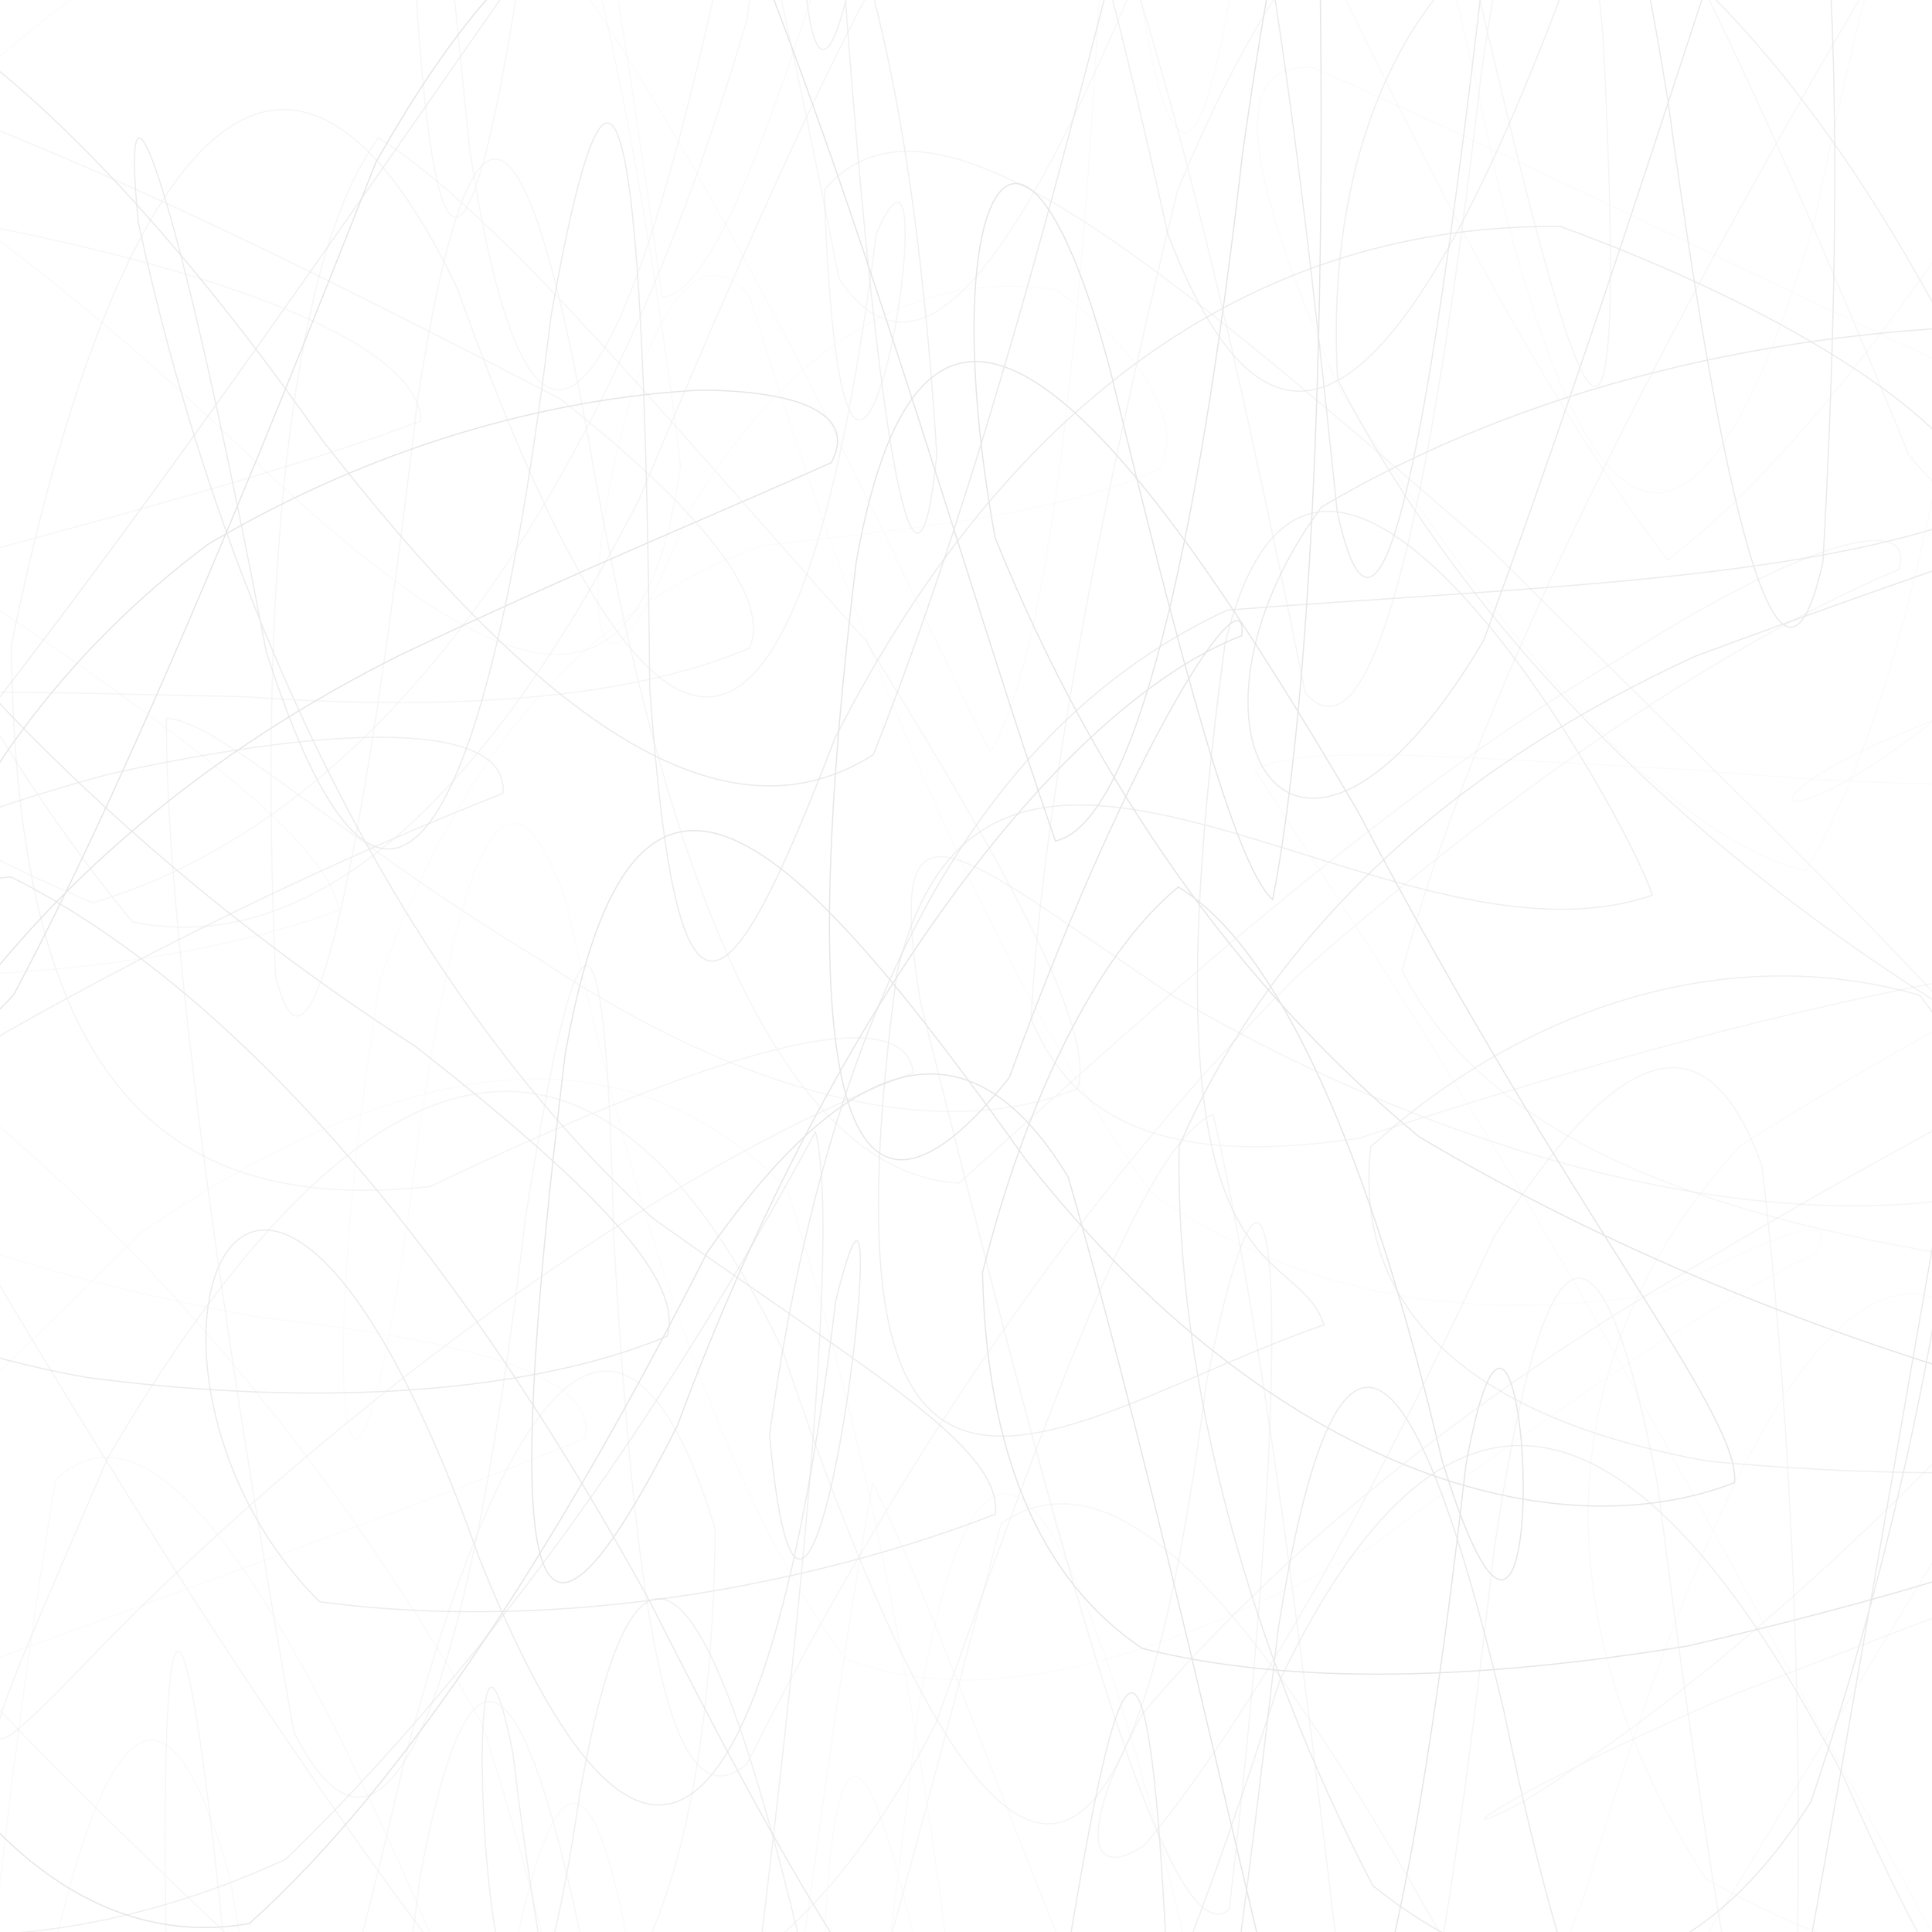 <svg xmlns="http://www.w3.org/2000/svg" version="1.1" 
xmlns:xlink="http://www.w3.org/1999/xlink" xmlns:svgjs="http://svgjs.dev/svgjs" viewBox="0 0 800 800">
<defs><linearGradient x1="50%" y1="0%" x2="50%" y2="100%" id="ssscribble-grad"><stop stop-color="hsl(206, 2%, 90%)" stop-opacity="1" offset="0%"></stop><stop stop-color="hsl(245, 1%, 95%)" stop-opacity="1" offset="100%"></stop></linearGradient></defs><g fill="none" stroke-width=".5" stroke="currentColor" opacity=".1" stroke-linecap="round"><path d="M1092.23 294.74C1002.48 327.6 858.21 387.33 720.76 474.33 639.61 562.7 638.79 672.02 706.31 778 817.24 840.1 922.87 838.41 989.07 748.62 1004.51 621.69 961.96 513.6 878.57 525.95 768.19 685.14 655.01 908.8 555.24 1021.3 468.84 920.51 405.61 701.58 361.34 614.16 330.54 787.72 308.24 1039.86 286.94 1055.75 269.14 816.02 245.31 649.13 212.45 810.72 179.59 1069.74 139.26 1041.01 95.09 777.1 54.41 633.57 16.93 782.95 -9.21 1007.04 -21.89 1035.23 -12.77 830.88 22.97 612.89 72.1 566.02 138.1 700.54 205.41 865.68 245.73 940.8 249.32 868.69 199.67 713.82 99.24 537.46 -35.84 415.49 -170.86 358.35 -262.46 352.86 -280.35 373.5 -211.88 389.4 -87.11 412.12 50.49 409.82 140.24 376.96 136.32 344.1 46.85 282.23 -83.98 197.54 -207.98 119.67 -270.54 39.25 -253.31 -12.2 -165.59 -12 -36.06 55.84 95.72 181.55 203.89 285.78 265.87 310.71 281.78 192.52 256.19 -15.68 208.73 -189.16 158.32 -176.5 70.47 -53.82 124.54 106.72 173.03 -141.26 205.89 -302.85 238.8 -129.3 274.25 123.11 313.4 119.89 361.79 -113.53 424.4 -263 496.67 -151.5 586.59 96.89 690.59 231.9 791.64 153.61 886.28 -31.08 954.94 -147.2 982.1 -116.48 959.08 38.78 885.12 216.36 737.52 384.69 671.34 333.64 848.66 282.47 992.18 257.44 1088.31 261.88 1092.23 294.74Q1092.23 294.74 1092.23 294.74" opacity="0.21"></path><path d="M1058.23 574.64C977.36 605.16 845.93 651.5 713.16 703.54 620.53 743.74 593.62 765.58 630.55 746.16 717.68 692.47 818.59 596.34 902.08 491.42 954.93 447.28 959.52 498.3 921.23 661.46 848.65 855.58 756.77 975.93 661.86 921.55 565.42 739.81 482.07 585.02 414.56 630.81 355.21 856.23 308.64 1044.42 270.81 981.52 236.13 742.67 204.53 615.37 174.01 776.72 143.5 1023.8 115.52 1032.45 92.66 803.63 72.94 609.6 64 663.57 70.47 875.81 85.11 1018.25 118.21 940.77 167.62 728.47 215.5 547.4 263.57 524.72 296.15 633.26 294.45 789.86 253.69 879.34 169.06 868.06 53.8 770.53 -74.46 633.9 -183.96 506.98 -243.25 392.87 -233.71 317.07 -152.86 269.12 -31.87 233.31 93.37 204.85 174.24 174.34 173.92 143.82 98.32 112.71 -18.95 90.97 -140.94 81.37 -219.87 101.66 -233.85 162.9 -183.44 236.93 -82.79 323.31 38.42 373.82 158.53 338.07 251.92 204.78 309.27 8.19 330.19 -140.33 321.29 -153.84 296.2 -4.54 256.17 175.98 219.63 226.09 194.41 61.29 170.92 -173.3 162.77 -244.64 169.26 -62.39 177.79 154.65 197.87 139.81 228.38 -107.26 258.89 -268.61 298.4 -135.13 347.41 115.49 398.47 190.17 462.13 19.35 538.5 -183.7 616.6 -207.13 703.39 -24.97 790.44 188.53 862.57 274.69 915.27 190.52 934.35 36.38 916.99 -86.77 859.77 -93.99 771.44 -2.82 681.99 149.13 608.71 295.51 580.66 402.07 617 474.37 713.31 508.04 847.07 525.39 976.13 530.89 1057.91 544.13 1058.23 574.64Q1058.23 574.64 1058.23 574.64" opacity="0.33"></path><path d="M1024.23 578.32C951.93 606.48 833.57 616.83 707.88 605.12 608.51 587.62 560.15 542.14 567.61 474.86 625.69 421.69 709.93 387.86 794.95 412.11 869.04 508.56 910.05 669.19 914.64 840.65 887.52 932.86 833.08 895.66 763.74 736.41 682.34 578.51 602.11 544.76 529.98 695.73 459.13 917.25 399.63 1020.72 351.71 896.22 305.4 672.64 268.25 583.62 240.08 742.72 202.99 996.75 186.19 594.35 212.35 725.84 235.67 920.96 269.52 978.58 307.5 864.96 333.43 661.72 347.44 506.21 337.65 468.69 296.13 545.64 221.73 669.75 118.32 769.87 3.97 822.6 -105.52 805.89 -184.25 745.08 -212.35 652.96 -180.03 560.29 -91.52 484.84 23.29 409.26 135.94 356.75 208.24 328.58 211.03 300.41 148.55 297.92 45.78 320.38 -114.38 363.43 -150.24 424.61 -19.58 313.63 93.76 170.11 199.76 5.56 284.43 -108.3 344.85 -107.7 377.15 14.41 387.91 188.33 379.46 272.62 363.3 189.74 348.22 -26.01 323.03 -186.17 327.72 183.62 363.09 -73.26 391.26 -232.36 431.86 -137.63 483.55 96.8 535.23 232.18 597.21 144.74 665.84 -56.13 729.74 -186.45 792.29 -127.44 844.14 59.78 876.79 248.35 884.93 318.95 861.43 263.65 813.67 129.11 741.07 8.92 657.04 -44.11 588.7 -24.95 547.98 55.25 553.89 157.23 613.76 273.32 718.51 370.05 845.2 440.66 958.84 505.49 1027.02 550.15 1024.23 578.32Q1024.23 578.32 1024.23 578.32" opacity="0.61"></path><path d="M990.23 299.96C926.17 325.78 820.98 330.25 704.4 318.93 602.82 313.81 538.44 307.53 519.77 318.99 547.15 362.52 606.49 448.58 679.39 579.58 757.28 718.91 818.48 840.9 854.7 889.66 868.46 839.14 855.25 702.82 821.94 552.29 772.7 496.56 715.07 584.34 656.79 782.63 594.37 952.44 537.88 967.56 490.63 803.69 443.22 607.14 405.91 553.84 380.09 708.72 354.27 927.23 341.16 994.76 339.88 858.6 343.2 584.7 386.73 840.64 403.72 931.71 397.24 816.55 373.39 639.6 325.78 492.14 255.72 420.64 163.91 439.13 59.13 509.75 -40.64 608.4 -123.13 686.17 -169.44 727.03 -169.69 742.21 -120.01 726.62 -28.39 696.52 78.21 657.68 178.17 621.52 242.23 595.7 247.62 569.89 197.41 555.62 109.64 545.78 3.48 527.18 -88.63 495.8 -145.99 435.88 -162.09 350.26 -131.69 229.98 -65.53 91.53 25.9 -18.87 125.48 -74.42 218.8 -36.76 302.28 76.85 365.97 223.18 410.06 311.46 437.76 266.63 452.12 97.21 459.73 -99.64 460.39 -130.78 481.54 215.61 514.82 -39.27 540.64 -194.15 576.14 -135.61 619.06 70.88 660.5 244.73 706.12 244.3 750.89 93.41 788.02 -85.95 816.18 -150.57 828.28 -67.95 823.98 109.45 797.36 276.38 747.72 360.74 688.24 345.82 619.27 260.9 554.71 161.37 515.43 70.16 508.19 26.62 543.22 27.83 619.5 61.12 726.31 114.37 842.44 168.19 940.18 228.19 995.62 274.14 990.23 299.96Q990.23 299.96 990.23 299.96" opacity="0.15"></path><path d="M956.22 179.78C900.04 203.25 807.91 232.4 702.12 271.68 602.54 317.41 527.95 383.64 488.23 474.66 486.74 572.45 517.36 682.47 568.42 780.74 634.78 834.36 698.52 827.24 749.89 746 790.57 626.03 810.61 506.01 811.61 455.13 798.9 517.88 772.95 678.4 739.65 859.08 699.97 948.47 659.58 887.64 622.73 708.45 584.57 547.33 552.75 525.98 529.28 674.64 505.8 876.8 491.79 964.61 485.69 878.06 477.12 605.23 461.24 682.33 431.42 876.38 394.24 892.98 340.5 804.68 269.06 663.1 186.93 513.19 95.35 408.86 4.55 363.1 -70.94 370.5 -122.61 411.49 -138.32 459.39 -115.81 515.84 -54.58 554.28 35.93 570.37 132.67 583.12 220.04 576.8 276.22 553.33 283.73 529.85 244.8 490.34 172.06 433.32 78.23 372.97 -11.48 291.84 -79.38 194.71 -119.06 106.13 -120.75 26.49 -88.39 -17.08 -28.21 -7.5 49.75 63.12 133.49 182.27 219.77 293.09 297.18 353.55 361.63 312.52 416.69 174.05 458.58 -7.05 490.17 -130.84 514.93 -118.4 534.89 27.98 553.7 211.87 570.62 289.37 590.05 196.8 613.52 -5.35 636.99 -154.01 663.39 -127.9 690.74 42.26 716.2 230.51 738.94 304.7 754.86 232.52 763.95 69.04 760.72 -70.42 741.84 -108.74 713.56 -33.41 669.86 114.43 614.34 265.16 536.29 397.58 478.91 302.77 547.16 209.97 632.25 159.63 735.33 136.1 838.22 134.63 920.02 139.61 963.73 156.3 956.24 179.77Q956.22 179.78 956.22 179.78" opacity="0.82"></path><path d="M922.38 407.68C873.91 428.8 794.7 468.8 700.96 524.95 607.02 579.41 527.88 644.58 473.2 709.55 447.31 756.39 449.6 780.22 473.99 764.02 518.04 711.05 569.21 619.62 618.74 511.86 668.08 435.3 705.73 416.14 729.59 482.76 745.5 619.3 748.21 781.88 740.53 895.55 727.33 899.68 708.19 786.89 686.38 614.86 663.02 493.89 639.97 499.91 618.85 640.53 597.72 825.11 579.52 926.54 563.04 886.51 545.01 734 525.73 561.68 502.31 461.35 473.39 474.04 435.89 579.82 387.42 713.8 331 823.16 263.03 856.88 186 814.49 108.78 712.85 32.56 588.87 -33.48 475.77 -79.86 380.79 -101.1 321.76 -90.7 292 -51.5 283.84 15.61 286.85 101.39 288.48 186.98 294.7 261.91 289.41 310.38 268.28 319.25 247.17 290.25 211.21 231.97 165.16 152.21 123.69 69.79 82.24 -1.18 53.79 -55.71 46.92 -82.31 71.15 -80.53 133.55 -53.95 214.09 -6.06 307.75 54.77 381.71 125.82 396.44 197.76 337.7 264.83 206.36 330.1 50.38 386.35 -74.35 433.06 -102.56 475.97 -17.75 511.28 142.53 540.48 286.91 568.28 318.83 592.46 213.18 613.58 28.62 634.71 -112.04 651.77 -113.85 663.81 15.24 676.02 257.85 650.44 161.67 607 -24.7 572.5 -69.33 530.88 -25.13 487.52 79.1 454.37 214.55 431.52 336.31 426.94 421.84 447.16 470.6 492.71 481.56 562.72 471.33 649.18 442.97 743.63 416.23 831.54 401.61 897.97 385.3 931.25 386.55 922.38 407.68Q922.38 407.68 922.38 407.68" opacity="0.39"></path><path d="M888.21 623.49C846.7 642.26 779.74 662.97 698.76 681.58 613.62 695.44 535.55 698.36 472.91 682.54 429.69 653.41 408.38 600.3 406.84 526.89 424.23 457.27 453.4 395.71 487.91 367.28 528.97 392.27 566.62 474.71 597.14 604.75 647.45 768.06 633.05 461.89 606.99 606.73 588.21 772.66 566.11 881.07 540.37 881.2 513.57 778.05 481.24 623.38 442.37 487.51 400.57 418.32 350.65 436.13 292.98 518.36 233.52 635.51 168.91 737.68 103.24 796.5 44.12 806.84 -7.3 767.34 -44.25 697.36 -62.26 605.45 -57.79 514.58 -28.33 436.93 20.53 364.47 87.92 310.06 165.82 271.16 239.54 236.11 302.7 210.33 344.21 191.56 354.36 172.78 334.47 161.88 290.11 161.52 225.52 165.01 154.13 185.26 86.47 225.18 25.69 270.29 -17.07 330.23 -39.01 393.2 -42.47 434.24 -26.01 446.78 5.72 411.83 50.12 328.4 101.89 203.96 155.63 67.27 213.03 -34.5 267.11 -69.15 315.22 -13.73 362.93 108.36 403.73 252.35 437.02 348.25 469.81 340.87 495.84 228.66 514.61 62.73 533.4 -68.08 544.04 -92.33 546.67 -5.14 548.79 148.74 542.15 294.59 527 372.47 511.42 359.12 488.27 270.92 459.81 153.65 422.6 13.07 386.16 79.91 412.07 222.72 453.56 325.08 513.15 409.11 587.7 470.78 669.12 519.14 751.19 550.38 823.04 571.94 874.65 588.74 898.36 604.7 888.23 623.48Q888.21 623.49 888.21 623.49" opacity="1.00"></path><path d="M854.23 485.63C764.48 518.49 620.47 491.44 485.74 412.4 394.85 351.62 365.81 319.85 381.19 415.18 432.13 617.25 481.89 814.15 508.99 790.68 535.11 567.89 532.37 411.13 499.51 572.72 466.65 831.74 406.78 804.33 323.71 558.23 239.66 383.12 138.62 442.77 44.61 603.72 -13.84 739.96 -19.65 745.74 47.14 676.55 157.79 565.5 288.48 477.15 378.23 444.29 374.31 411.43 291.22 437.17 178.26 491.27 66.1 503.51 6.32 446.44 4.72 267.14 46.27 63.12 117.33 -31.38 189.46 119.63 268.68 341.65 329.99 355.74 362.85 96.72 396.37 20.17 349.67 318.62 341.31 78.6 385.97 26.34 480.6 109.39 616.85 227.12 753.9 363.1 850.31 452.77 854.23 485.63Q854.23 485.63 854.23 485.63" opacity="0.42"></path><path d="M820.21 212.34C747.9 240.51 629.75 243.3 508.21 252.61 406.04 300.05 343.63 413.62 318.65 594.11 334.91 772.58 375.01 420.28 346.06 538.73 317.9 772.26 265.8 812.48 198.65 645.68 105.31 381.95 34.48 564.72 132.27 663.23 233.17 676.82 339.9 655.14 412.21 626.97 415.03 598.8 357.68 566.82 270.27 504.42 168.7 411.12 93.29 259.1 57.29 92.13 49.12 10.37 72.63 72.81 110.22 269.74 157.11 415.9 200.03 364.26 228.19 130.73 256.37 -28.36 267.12 64.34 269.04 284.79 280.25 441.23 300.7 423.21 345.78 305.61 418.69 162.03 523.96 92.42 646.18 93.8 754.25 133.29 823.02 184.17 820.23 212.33Q820.21 212.34 820.21 212.34" opacity="0.76"></path><path d="M786.21 235.82C730.04 259.29 637.97 314.27 536.48 404.72 438.41 502.38 360.95 626.92 309.32 730.36 278.29 756.72 263.53 678.16 254.06 510.86 251.12 372.21 240.99 356.01 217.51 504.73 194.04 706.86 159.45 792.14 121.72 717.33 90.51 541.9 68.65 379.25 68.9 297.54 89.77 297.5 142.34 348.52 223.2 397.08 307.49 453.74 390.04 474.15 446.21 450.68 453.72 427.21 418.69 362.08 358.03 264.74 277.89 175.5 206.21 87.85 156.68 57.12 119.19 108.07 107.11 245.82 114.11 404.04 127.86 461.65 149.55 366.86 173.02 164.73 196.5 16.01 219.52 41.72 246.44 197.57 280.12 382.08 328.82 485.54 397.07 489.94 477.36 417.26 573.95 329.36 671.29 272.38 749.15 222.6 793.72 212.34 786.23 235.81Q786.21 235.82 786.21 235.82" opacity="0.35"></path><path d="M752.28 518.89C710.84 537.67 643.84 583.5 566.43 641.28 484.52 684.87 409.95 710.05 349.91 686.74 299.05 618.17 261.59 499.91 234.51 373.49 211.74 309.12 192.14 339.85 173.36 470.68 146.49 689.1 127.25 592.36 157.57 404.92 193 305.2 247.66 250.18 315.8 225.89 379.45 218.69 438.84 212.96 480.28 194.18 490.35 175.4 473.17 145.36 437.31 120.02 383.68 111.77 329.38 137.48 284.88 212.58 214.37 393.18 256.16 56.29 310.48 122.86 352.9 263.04 409.29 401.23 477.22 494.4 546.33 542.33 620.55 546.46 687.93 535.4 737.56 510.17 762.35 500.12 752.28 518.89Q752.28 518.89 752.28 518.89" opacity="0.14"></path><path d="M718.21 613.94C645.9 642.11 528.15 612.24 424.7 480.09 327.91 343.79 262.17 277.62 234 436.73 205.83 670.26 220.57 708.47 280.45 590.44 346.98 410.77 441.9 291.37 514.21 263.2 517.02 235.03 469.82 303.44 417.95 446.18 353.45 527.31 326.38 466.26 354.54 232.73 382.71 73.62 460.78 162.63 562.2 335.84 650.98 504.91 721.02 585.77 718.21 613.94Q718.21 613.94 718.21 613.94" opacity="0.98"></path><path d="M684.24 370.66C575.86 408.22 409.01 246.62 371.46 402.63 333.9 680.4 439.86 586.14 548.24 548.58 535.68 511.03 469.69 544.4 507.25 266.63 544.8 110.62 671.68 333.11 684.24 370.66Q684.24 370.66 684.24 370.66" opacity="0.65">
</path>
</g>
</svg>